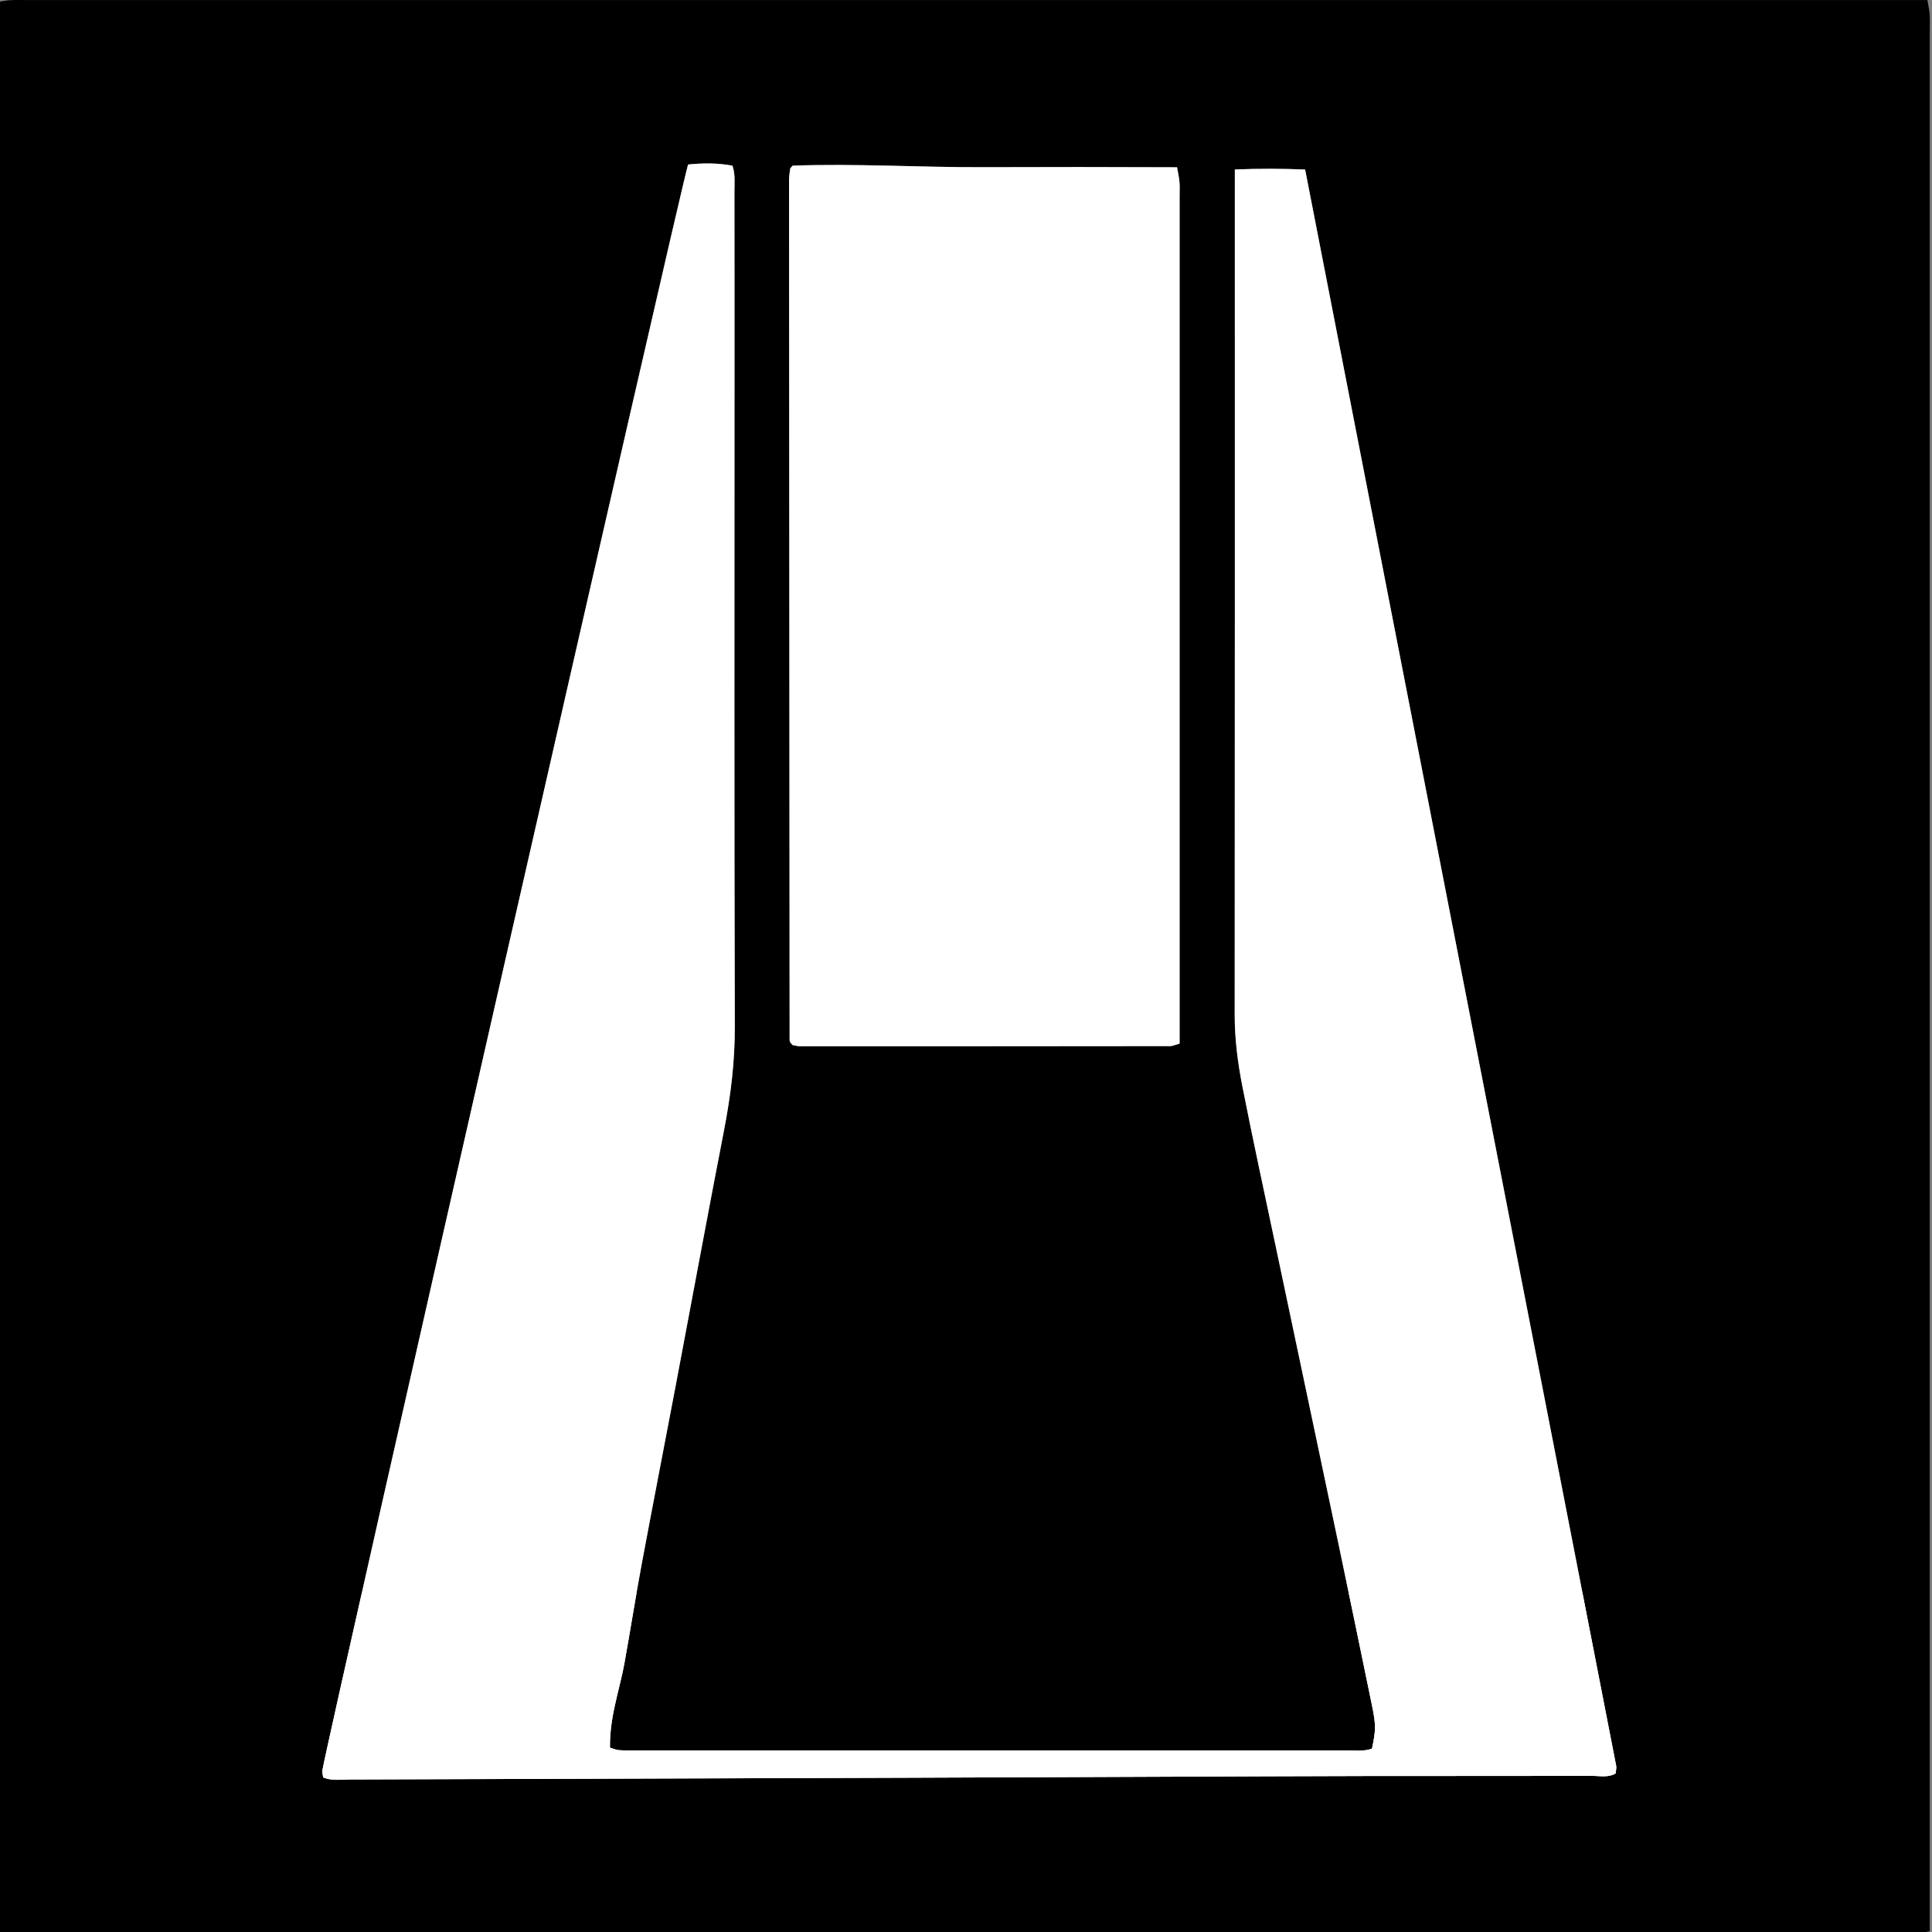 <?xml version="1.0" encoding="utf-8"?>
<!-- Generator: Adobe Illustrator 16.0.3, SVG Export Plug-In . SVG Version: 6.00 Build 0)  -->
<!DOCTYPE svg PUBLIC "-//W3C//DTD SVG 1.1//EN" "http://www.w3.org/Graphics/SVG/1.1/DTD/svg11.dtd">
<svg version="1.1" id="Layer_1" xmlns="http://www.w3.org/2000/svg" xmlns:xlink="http://www.w3.org/1999/xlink" x="0px" y="0px"
	 width="566.93px" height="566.93px" viewBox="0 0 566.93 566.93" enable-background="new 0 0 566.93 566.93" xml:space="preserve">
<rect x="0" y="0" width="566.93" height="566.93" fill="#808080" stroke="none"/>
<path fill-rule="evenodd" clip-rule="evenodd" fill="#FFFFFF" d="M524.682,467.592c0.004,19.01,0.05,37.083-0.04,54.811
	c-0.943,0.564-1.311,0.976-1.678,0.979c-159.231,0.106-318.465,0.189-477.697,0.256c-1.056,0-2.112-0.225-3.421-0.371
	c-1.303-6.232-0.488-12.329-0.634-18.364c-0.147-6.12-0.071-12.249-0.021-18.372c0.049-6.077-0.228-12.168,0.232-18.545
	c1.61-0.195,2.856-0.422,4.109-0.479c1.747-0.074,3.499-0.023,5.249-0.023c154.865,0,309.729,0,464.594,0.002
	C518.185,467.484,520.992,467.549,524.682,467.592z"/>
<path fill-rule="evenodd" clip-rule="evenodd" d="M-0.405,567.406c-0.407-1.573-0.711-2.202-0.711-2.828
	C-1.149,377.579-1.163,190.581-1.161,3.583c0-0.857,0.217-1.714,0.392-3.009C0.56,0.385,1.798,0.114,3.047,0.05
	C4.819-0.041,6.6,0.019,8.376,0.019c182.778,0,365.557,0,548.335,0c2.857,0,5.715,0,8.881,0c0.27,1.671,0.565,2.915,0.649,4.172
	c0.104,1.548,0.032,3.107,0.032,4.663c0.002,183.223,0.002,366.445,0.002,549.669c0,2.646,0,5.293,0,8.173
	c-1.657,0.317-2.9,0.684-4.164,0.771c-1.768,0.122-3.552,0.04-5.328,0.04c-182.778,0-365.557,0.003-548.335-0.002
	C5.596,567.504,2.745,567.444-0.405,567.406z M362.356,49.733c0,3.566,0,6.221,0,8.875c0,79.739,0.023,159.478-0.04,239.218
	c-0.006,7.128,0.908,14.133,2.27,21.055c3.08,15.663,6.479,31.263,9.77,46.882c6.082,28.862,12.198,57.717,18.263,86.582
	c3.375,16.055,6.692,32.124,10,48.193c1.162,5.643,1.12,7.18-0.02,12.587c-2.47,0.895-5.146,0.516-7.76,0.516
	c-69.301,0.024-138.598,0.019-207.898,0.016c-1.777,0-3.558,0.035-5.328-0.086c-0.833-0.058-1.642-0.448-2.626-0.735
	c-0.079-5.313,0.905-10.269,2.079-15.204c0.765-3.219,1.601-6.427,2.186-9.678c1.727-9.602,3.241-19.244,5.027-28.835
	c3.247-17.438,6.652-34.845,9.953-52.271c4.746-25.059,9.367-50.142,14.227-75.175c1.95-10.047,3.192-20.058,3.163-30.351
	c-0.182-63.302-0.091-126.604-0.091-189.907c0-18.435,0.014-36.871-0.016-55.306c-0.003-2.39,0.304-4.836-0.571-7.482
	c-4.484-0.871-8.812-0.769-13.03-0.358C199.967,54.06,96.738,507.377,94.61,519.448c-0.108,0.613,0.125,1.286,0.224,2.14
	c2.549,1.036,5.221,0.589,7.81,0.583c54.851-0.149,109.703-0.331,164.554-0.515c24.429-0.084,48.857-0.193,73.286-0.285
	c20.211-0.076,40.422-0.182,60.632-0.214c21.988-0.038,43.979,0.014,65.968-0.041c2.335-0.006,4.814,0.583,7.002-0.702
	c0.081-0.9,0.298-1.589,0.178-2.213c-30.38-155.983-60.782-311.959-91.284-468.453C376.224,49.475,369.675,49.439,362.356,49.733z
	 M346.146,306.237c0-2.774,0-5.19,0-7.606c0-80.394,0-160.788,0-241.182c0-1.331,0.075-2.671-0.032-3.996
	c-0.104-1.268-0.398-2.519-0.711-4.37c-19.061-0.08-37.898-0.092-56.734-0.02c-18.8,0.073-37.598-1.128-56.083-0.448
	c-0.451,0.551-0.683,0.704-0.706,0.884c-0.146,1.095-0.342,2.196-0.342,3.294c0.043,84.166,0.102,168.331,0.168,252.496
	c0,0.203,0.106,0.42,0.213,0.602c0.112,0.188,0.283,0.339,0.653,0.768c0.584,0.098,1.429,0.36,2.274,0.36
	c36.199,0.006,72.397-0.008,108.594-0.049C344.065,306.972,344.689,306.646,346.146,306.237z"/>
<path fill-rule="evenodd" clip-rule="evenodd" fill="#FFFFFF" d="M362.356,49.733c7.318-0.294,13.867-0.259,20.623,0.015
	c30.502,156.493,60.904,312.469,91.284,468.453c0.12,0.624-0.097,1.313-0.178,2.213c-2.188,1.285-4.667,0.696-7.002,0.702
	c-21.989,0.055-43.979,0.003-65.968,0.041c-20.21,0.032-40.421,0.138-60.632,0.214c-24.429,0.092-48.857,0.201-73.286,0.285
	c-54.852,0.184-109.703,0.365-164.554,0.515c-2.589,0.006-5.261,0.453-7.81-0.583c-0.099-0.854-0.333-1.526-0.224-2.14
	c2.128-12.071,105.357-465.388,107.305-471.18c4.218-0.411,8.546-0.513,13.03,0.358c0.875,2.646,0.568,5.092,0.571,7.482
	c0.03,18.435,0.016,36.871,0.016,55.306c0,63.302-0.091,126.604,0.091,189.907c0.029,10.293-1.213,20.304-3.163,30.351
	c-4.86,25.033-9.481,50.116-14.227,75.175c-3.301,17.427-6.706,34.833-9.953,52.271c-1.787,9.591-3.3,19.233-5.027,28.835
	c-0.584,3.251-1.421,6.459-2.186,9.678c-1.174,4.936-2.158,9.892-2.079,15.204c0.984,0.287,1.793,0.678,2.626,0.735
	c1.77,0.121,3.551,0.086,5.328,0.086c69.3,0.003,138.597,0.009,207.898-0.016c2.614,0,5.29,0.379,7.76-0.516
	c1.14-5.407,1.182-6.944,0.02-12.587c-3.308-16.069-6.625-32.139-10-48.193c-6.064-28.865-12.181-57.72-18.263-86.582
	c-3.29-15.619-6.689-31.219-9.77-46.882c-1.361-6.922-2.275-13.927-2.27-21.055c0.063-79.74,0.04-159.479,0.04-239.218
	C362.356,55.954,362.356,53.299,362.356,49.733z"/>
<path fill-rule="evenodd" clip-rule="evenodd" fill="#FFFFFF" d="M346.146,306.237c-1.457,0.409-2.081,0.734-2.706,0.734
	c-36.197,0.041-72.396,0.055-108.594,0.049c-0.845,0-1.689-0.263-2.274-0.36c-0.37-0.429-0.541-0.58-0.653-0.768
	c-0.107-0.182-0.213-0.398-0.213-0.602c-0.066-84.165-0.125-168.331-0.168-252.496c0-1.098,0.195-2.199,0.342-3.294
	c0.023-0.181,0.255-0.333,0.706-0.884c18.485-0.681,37.283,0.521,56.083,0.448c18.836-0.072,37.674-0.06,56.734,0.02
	c0.313,1.851,0.607,3.102,0.711,4.37c0.107,1.325,0.032,2.665,0.032,3.996c0,80.394,0,160.788,0,241.182
	C346.146,301.047,346.146,303.463,346.146,306.237z"/>
</svg>
